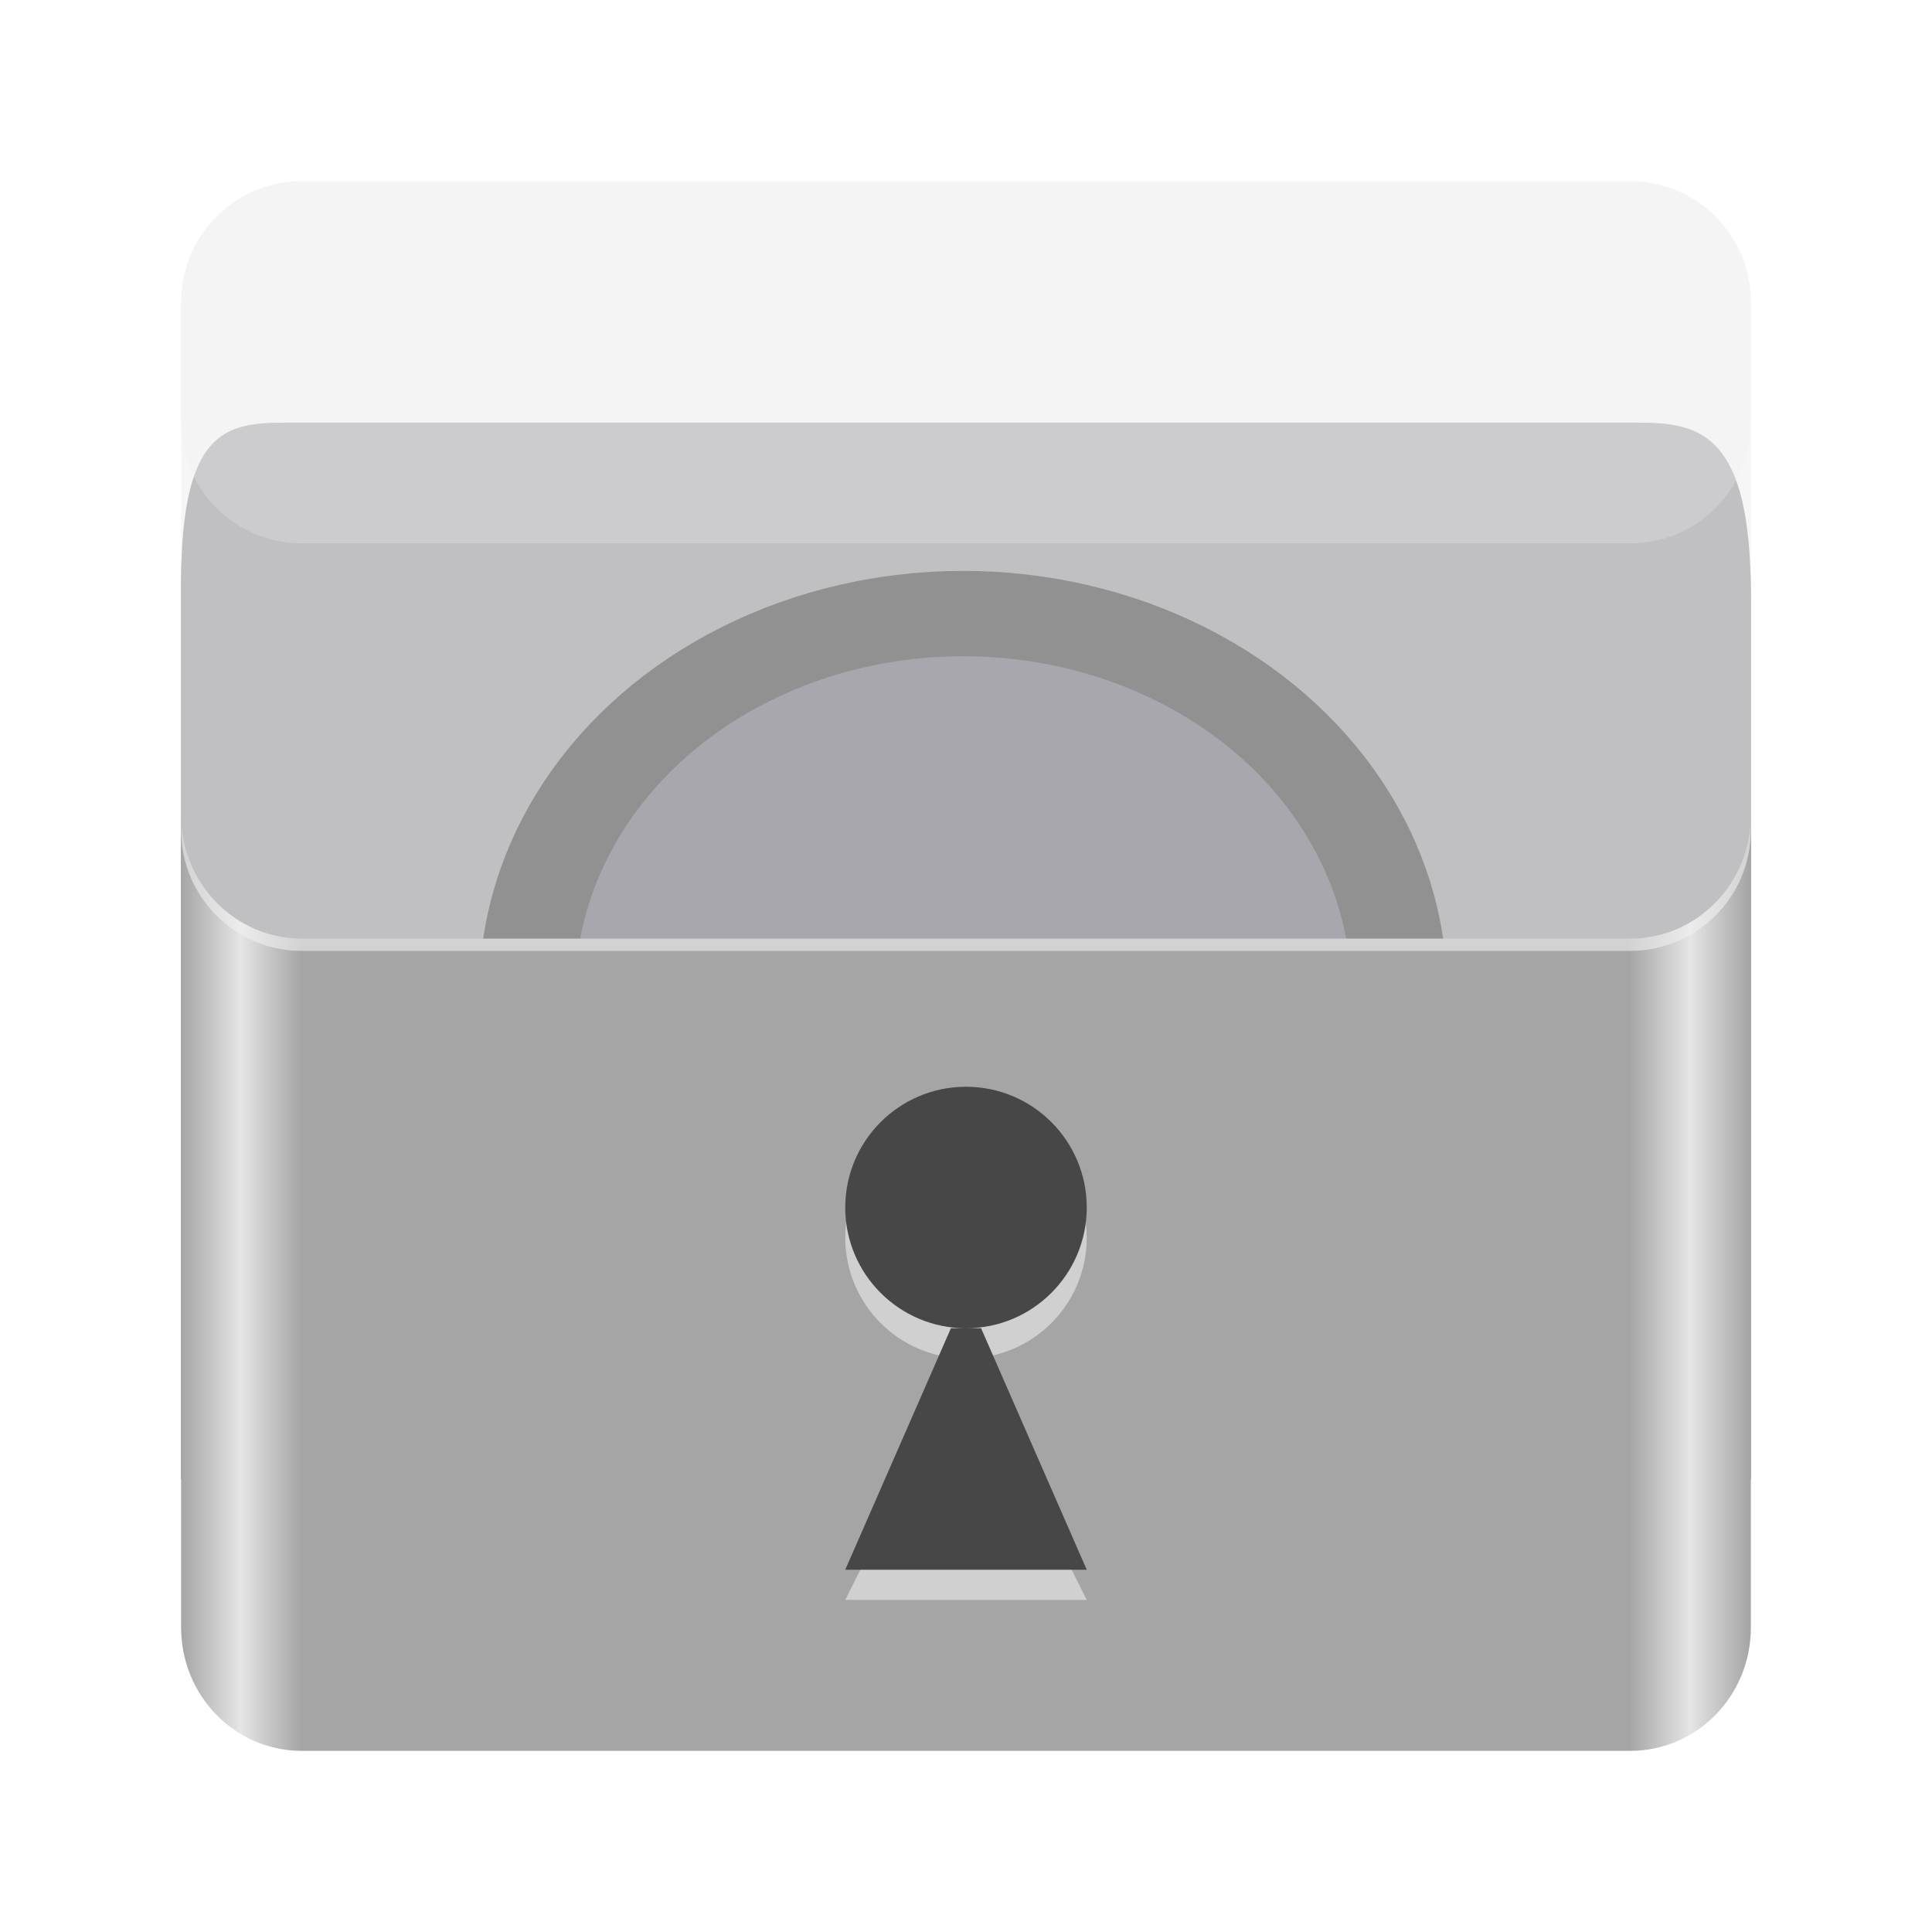 <svg xmlns="http://www.w3.org/2000/svg" xmlns:svg="http://www.w3.org/2000/svg" id="svg51" width="128" height="128" version="1.1" viewBox="0 0 128 128"><defs id="defs55"><filter style="color-interpolation-filters:sRGB" id="filter1307" width="1.272" height="1.278" x="-.136" y="-.139"><feGaussianBlur id="feGaussianBlur1309" stdDeviation="2.2"/></filter></defs><linearGradient id="a" x1="88.596" x2="536.596" y1="-449.394" y2="-449.394" gradientTransform="matrix(0.232 0 0 0.337 -8.567 267.234)" gradientUnits="userSpaceOnUse"><stop id="stop2" offset="0" stop-color="#77767b" style="stop-color:#a5a5a5;stop-opacity:1"/><stop id="stop4" offset=".038" stop-color="#c0bfbc" style="stop-color:#e5e5e5;stop-opacity:1"/><stop id="stop6" offset=".077" stop-color="#9a9996" style="stop-color:#a5a5a5;stop-opacity:1"/><stop id="stop8" offset=".923" stop-color="#9a9996" style="stop-color:#a5a5a5;stop-opacity:1"/><stop id="stop10" offset=".962" stop-color="#c0bfbc" style="stop-color:#e5e5e5;stop-opacity:1"/><stop id="stop12" offset="1" stop-color="#77767b" style="stop-color:#a5a5a5;stop-opacity:1"/></linearGradient><filter id="b" width="1" height="1" x="0" y="0"><feColorMatrix id="feColorMatrix15" in="SourceGraphic" type="matrix" values="0 0 0 0 1 0 0 0 0 1 0 0 0 0 1 0 0 0 1 0"/></filter><mask id="c"><g id="g20" filter="url(#b)"><rect id="rect18" width="128" height="128" fill-opacity=".8"/></g></mask><linearGradient id="d" x1="20.495" x2="121.292" y1="28.495" y2="77.01" gradientUnits="userSpaceOnUse"><stop id="stop23" offset="0" stop-color="#fff"/><stop id="stop25" offset=".511" stop-color="#f6f5f4" stop-opacity=".4"/><stop id="stop27" offset="1" stop-color="#fff"/></linearGradient><clipPath id="e"><rect id="rect30" width="192" height="152"/></clipPath><path id="path33" fill="#fff" fill-opacity=".502" d="m 20 12 h 88 c 4.418 0 8 3.582 8 8 v 8 c 0 4.418 -3.582 8 -8 8 h -88 c -4.418 0 -8 -3.582 -8 -8 v -8 c 0 -4.418 3.582 -8 8 -8 z m 0 0"/><path id="path35" fill="#77767b" d="m 19.43 28 c -4.117 0 -7.43 -0.062 -7.43 10.641 v 59.359 h 104 v -58.535 c 0 -10.707 -3.312 -11.465 -7.43 -11.465 z m 0 0"/><ellipse style="opacity:1;fill:#3d3846;stroke:#000;stroke-width:7.194;stroke-linecap:round;stroke-linejoin:round;stroke-opacity:1;filter:url(#filter1307);stop-color:#000" id="path949" cx="-45.131" cy="61.646" rx="32.667" ry="31.898" transform="matrix(0.884,0,0,0.786,103.709,17.269)"/><path id="path39" fill="url(#a)" d="m 12 54 v 53.816 c 0 4.535 3.566 8.184 8 8.184 h 88 c 4.434 0 8 -3.648 8 -8.184 v -53.816 c 0 4.535 -3.566 8.184 -8 8.184 h -88 c -4.434 0 -8 -3.648 -8 -8.184 z m 0 0"/><g id="g43" clip-path="url(#e)" mask="url(#c)" transform="translate(-8,-16)" style="fill:#f0f0f2;fill-opacity:.753"><path id="path41" fill="url(#d)" d="m 28,28 h 88 c 4.418,0 8,3.582 8,8 v 35 c 0,4.418 -3.582,8 -8,8 H 28 c -4.418,0 -8,-3.582 -8,-8 V 36 c 0,-4.418 3.582,-8 8,-8 z m 0,0" style="fill:#f0f0f2;fill-opacity:.753"/></g><path id="path45" fill="#deddda" d="m 64 74 c -4.418 0 -8 3.582 -8 8 s 3.582 8 8 8 s 8 -3.582 8 -8 s -3.582 -8 -8 -8 z m 0 16 l -8 16 h 16 z m 0 0" style="fill:#d0d0d0"/><path id="path47" fill="#5e5c64" d="m 64 72 c -4.418 0 -8 3.582 -8 8 s 3.582 8 8 8 s 8 -3.582 8 -8 s -3.582 -8 -8 -8 z m -1 16 l -7 16 h 16 l -7 -16 z m 0 0" style="fill:#474747"/><path id="path49" fill="#fff" fill-opacity=".502" d="m 20 12 h 88 c 4.418 0 8 3.582 8 8 v 8 c 0 4.418 -3.582 8 -8 8 h -88 c -4.418 0 -8 -3.582 -8 -8 v -8 c 0 -4.418 3.582 -8 8 -8 z m 0 0" style="fill:#f0f0f2;fill-opacity:.251"/></svg>